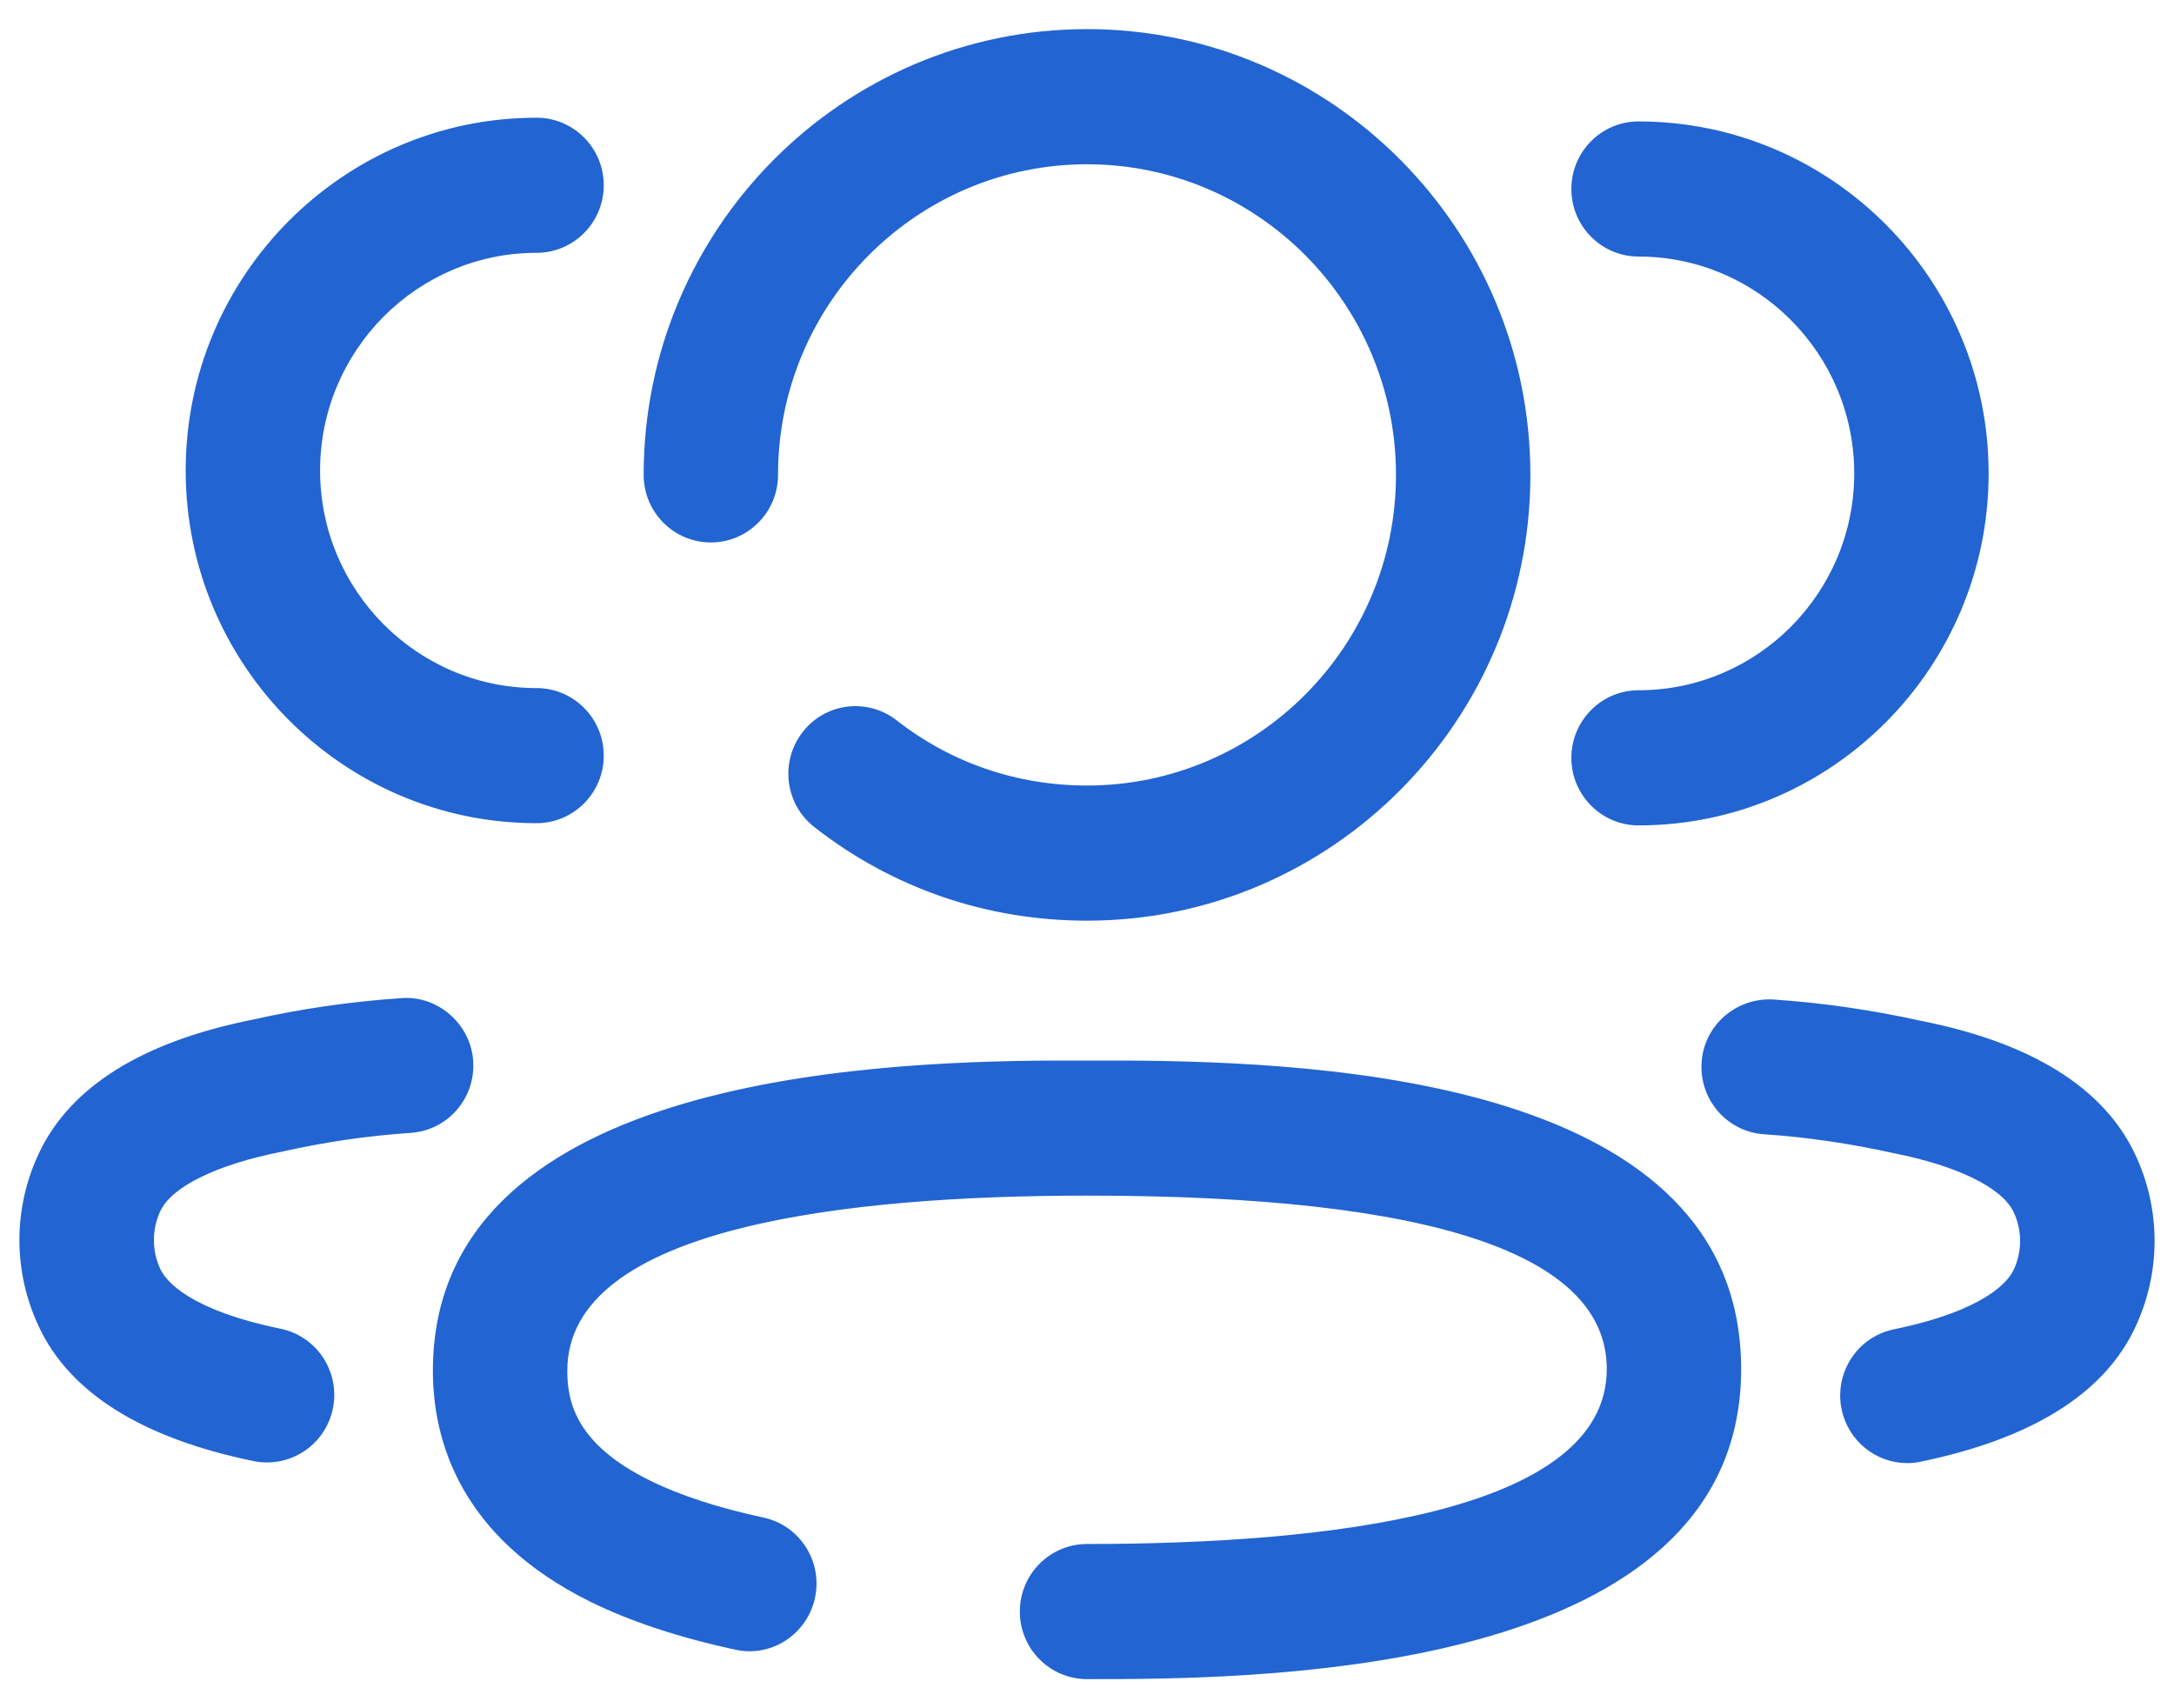 <svg width="56" height="44" viewBox="0 0 56 44" fill="none" xmlns="http://www.w3.org/2000/svg">
<path d="M28.994 27.317C34.154 27.349 44.85 27.833 44.85 35.263C44.85 42.729 33.769 43.216 28.919 43.248L28.001 43.25C27.045 43.25 26.27 42.47 26.27 41.51C26.27 40.549 27.045 39.769 28.001 39.769C34.107 39.769 41.389 38.987 41.389 35.263C41.389 32.297 36.886 30.796 28.001 30.796C21.894 30.796 14.613 31.578 14.613 35.305C14.613 36.135 14.855 37.205 16.745 38.136C17.521 38.519 18.504 38.839 19.662 39.087C20.597 39.287 21.195 40.212 20.994 41.152C20.795 42.092 19.872 42.7 18.942 42.491C17.507 42.183 16.256 41.77 15.222 41.264C11.857 39.605 11.151 37.108 11.151 35.305C11.151 27.836 22.232 27.349 27.082 27.317L28.994 27.317ZM45.674 25.744C46.955 25.83 48.242 26.018 49.507 26.299C52.325 26.86 54.183 28.014 54.993 29.719C55.669 31.146 55.669 32.78 54.993 34.207C54.192 35.899 52.339 37.057 49.479 37.648C49.364 37.674 49.246 37.686 49.129 37.686C48.325 37.686 47.605 37.117 47.437 36.296C47.245 35.354 47.848 34.432 48.785 34.24C51.146 33.75 51.727 33.008 51.868 32.711C52.092 32.237 52.092 31.692 51.868 31.218C51.573 30.594 50.426 30.03 48.796 29.706C47.663 29.455 46.546 29.29 45.443 29.216C44.487 29.153 43.767 28.32 43.832 27.362C43.894 26.403 44.727 25.693 45.674 25.744ZM10.345 25.709C11.268 25.637 12.124 26.368 12.189 27.326C12.253 28.287 11.533 29.117 10.578 29.18C9.465 29.254 8.348 29.419 7.257 29.665C5.581 29.997 4.43 30.563 4.132 31.19C3.908 31.665 3.908 32.215 4.132 32.691C4.275 32.99 4.857 33.735 7.227 34.225C8.164 34.417 8.766 35.336 8.575 36.279C8.408 37.102 7.686 37.669 6.881 37.669C6.765 37.669 6.65 37.657 6.532 37.634C3.668 37.044 1.81 35.884 1.007 34.185C0.331 32.758 0.331 31.122 1.007 29.695C1.82 27.98 3.682 26.823 6.544 26.256C7.765 25.982 9.059 25.794 10.345 25.709ZM28.001 0.75C34.297 0.75 39.421 5.899 39.421 12.232C39.421 18.564 34.297 23.714 28.001 23.714C25.423 23.714 22.993 22.881 20.976 21.303C20.221 20.713 20.085 19.62 20.672 18.861C21.255 18.1 22.347 17.966 23.102 18.558C24.505 19.653 26.199 20.233 28.001 20.233C32.391 20.233 35.959 16.643 35.959 12.232C35.959 7.821 32.391 4.231 28.001 4.231C23.612 4.231 20.041 7.821 20.041 12.232C20.041 13.193 19.266 13.972 18.311 13.972C17.355 13.972 16.58 13.193 16.58 12.232C16.58 5.899 21.703 0.75 28.001 0.75ZM42.208 3.128C47.179 3.128 51.225 7.193 51.225 12.194C51.225 17.192 47.179 21.26 42.208 21.26C41.253 21.26 40.477 20.48 40.477 19.52C40.477 18.559 41.253 17.779 42.208 17.779C45.271 17.779 47.763 15.273 47.763 12.194C47.763 9.114 45.271 6.608 42.208 6.608C41.253 6.608 40.477 5.829 40.477 4.868C40.477 3.905 41.253 3.128 42.208 3.128ZM13.821 3.032C14.776 3.032 15.552 3.811 15.552 4.772C15.552 5.733 14.776 6.512 13.821 6.512C10.747 6.512 8.245 9.028 8.245 12.119C8.245 15.21 10.747 17.723 13.821 17.723C14.776 17.723 15.552 18.502 15.552 19.463C15.552 20.424 14.776 21.203 13.821 21.203C8.838 21.203 4.783 17.129 4.783 12.119C4.783 7.109 8.838 3.032 13.821 3.032Z" fill="#2264D1"/>
</svg>
